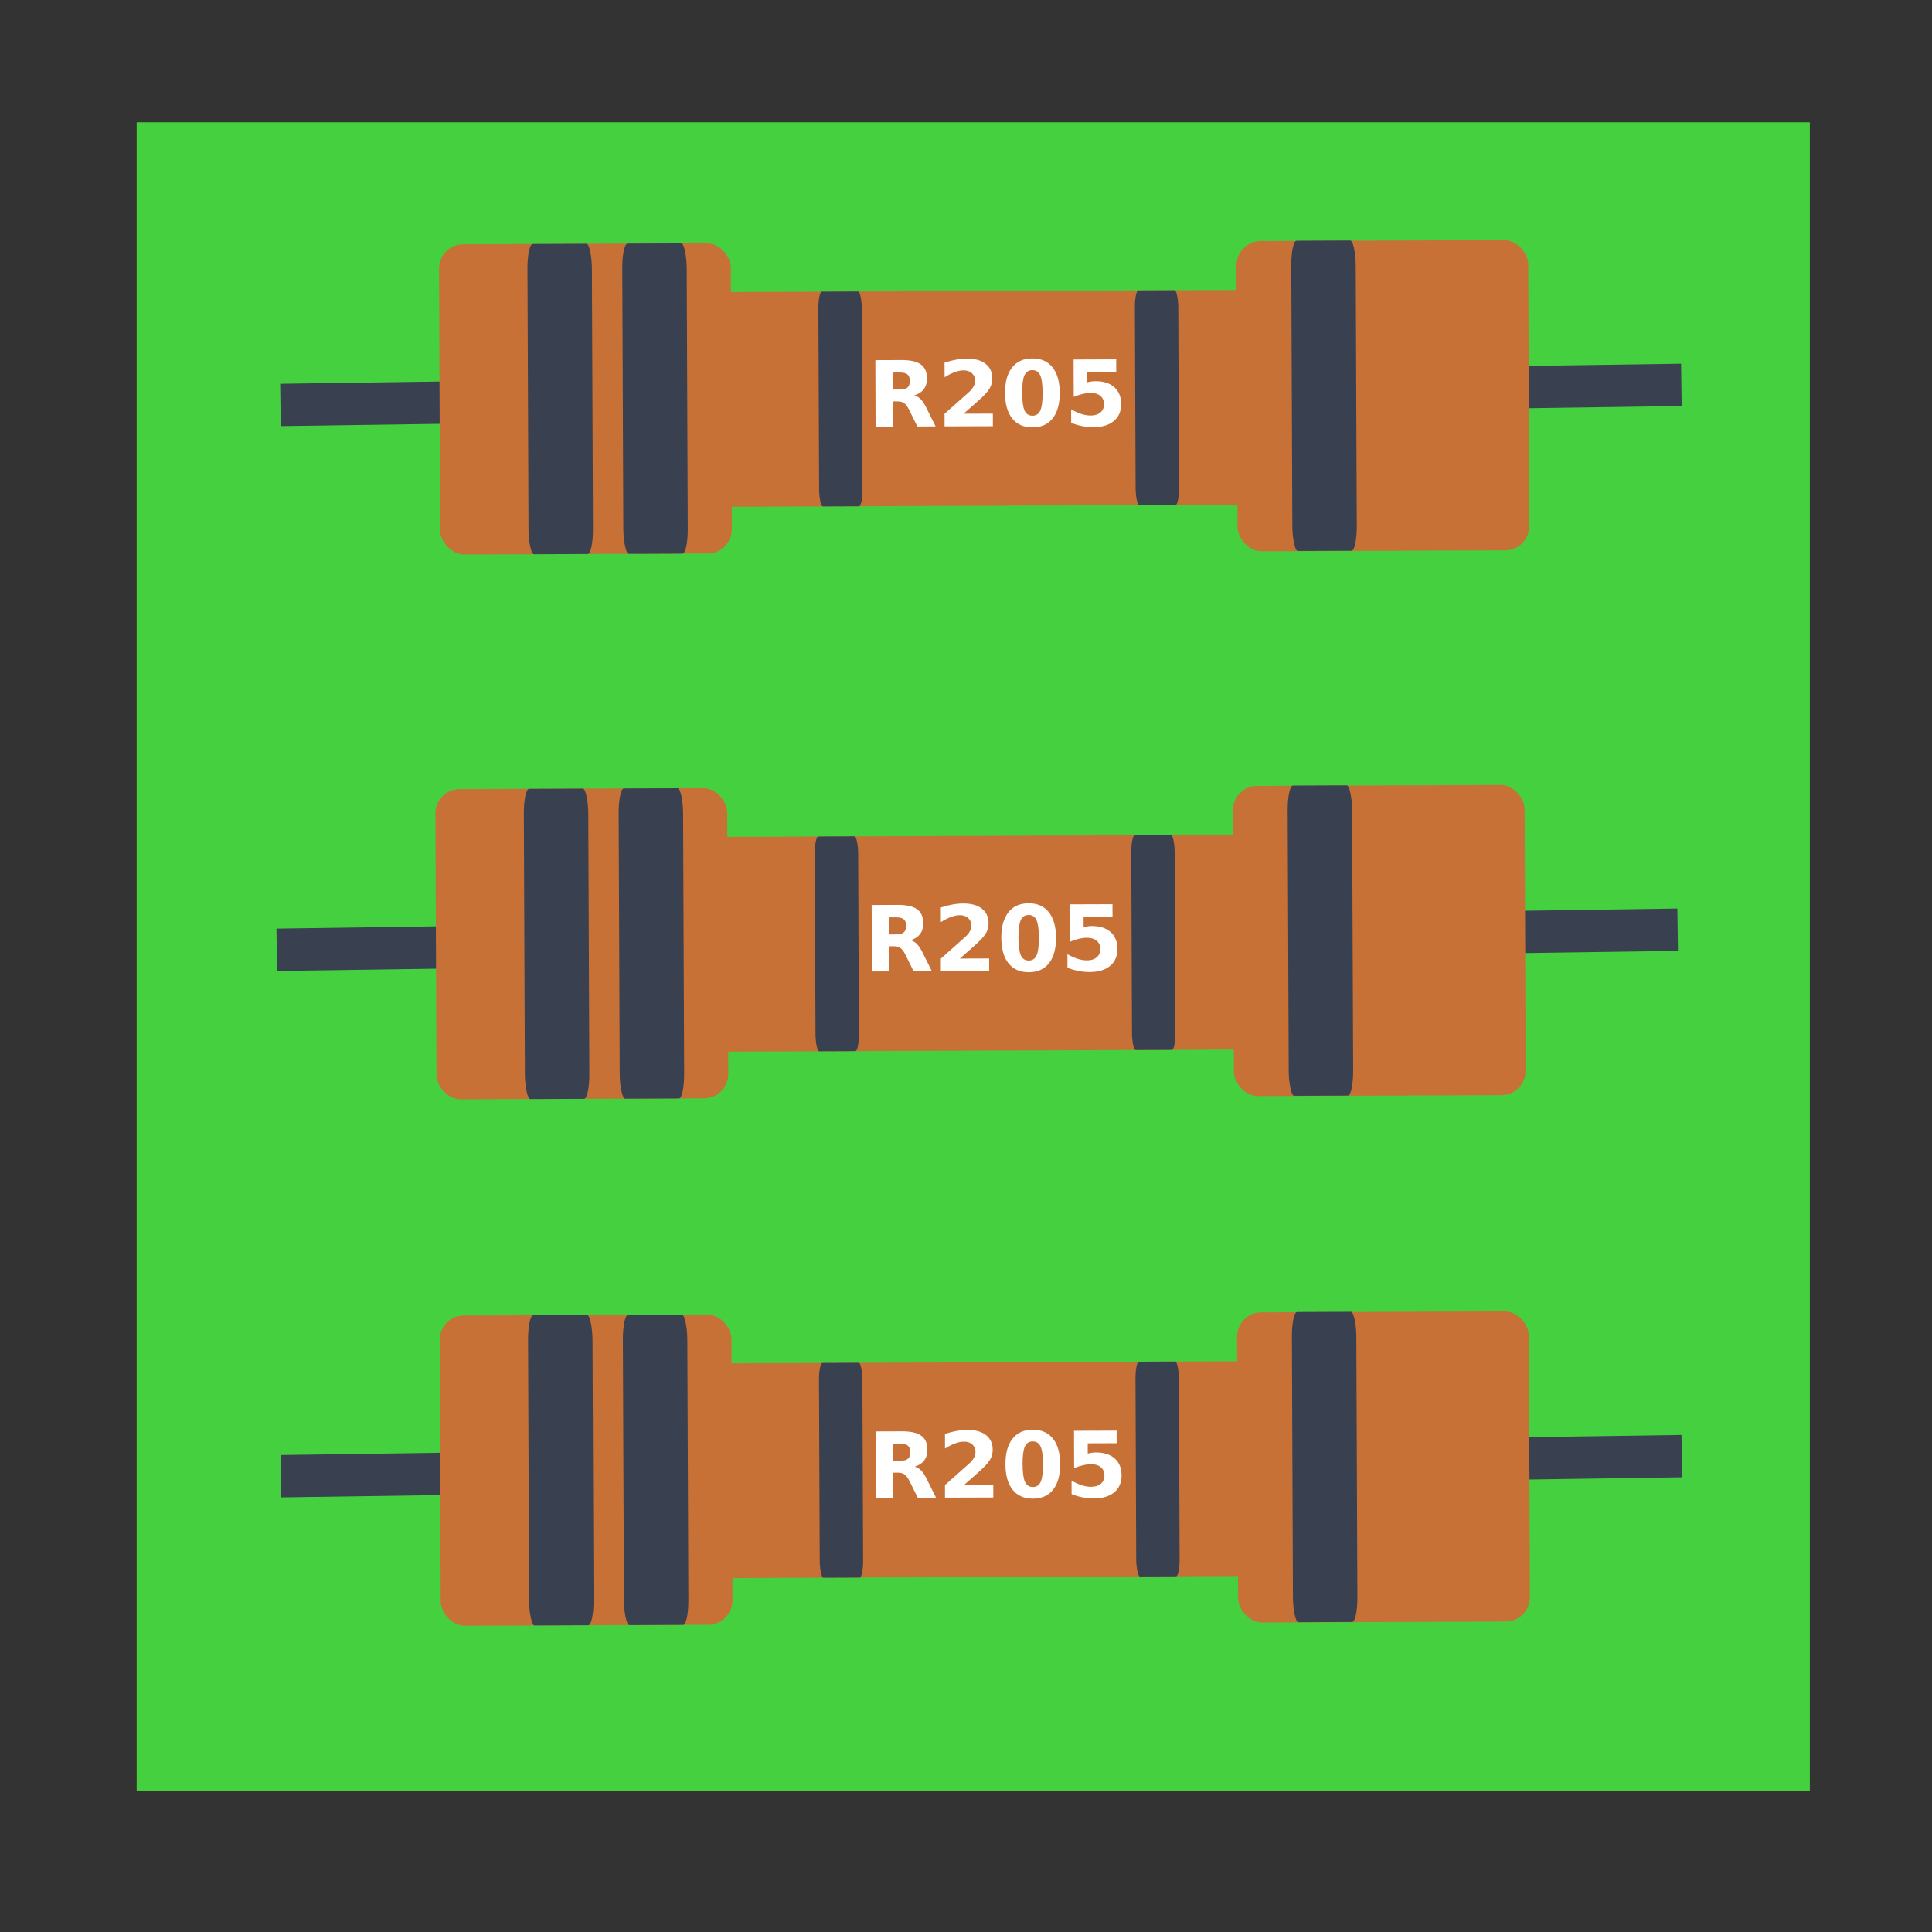 <?xml version="1.0" encoding="UTF-8" standalone="no"?>
<svg
   xmlns:dc="http://purl.org/dc/elements/1.1/"
   xmlns:cc="http://creativecommons.org/ns#"
   xmlns:rdf="http://www.w3.org/1999/02/22-rdf-syntax-ns#"
   xmlns:svg="http://www.w3.org/2000/svg"
   xmlns="http://www.w3.org/2000/svg"
   xmlns:sodipodi="http://sodipodi.sourceforge.net/DTD/sodipodi-0.dtd"
   xmlns:inkscape="http://www.inkscape.org/namespaces/inkscape"
   viewBox="0 0 512 512"
   height="512"
   width="512"
   version="1.1"
   id="svg2"
   inkscape:version="0.91 r13725"
   sodipodi:docname="logisim.svg">
  <rect x="0" y="0" width="512" height="512" fill="#333333" stroke="none"/>
  <sodipodi:namedview
     pagecolor="#ffffff"
     bordercolor="#666666"
     borderopacity="1"
     objecttolerance="10"
     gridtolerance="10"
     guidetolerance="10"
     inkscape:pageopacity="0"
     inkscape:pageshadow="2"
     inkscape:window-width="1366"
     inkscape:window-height="715"
     id="namedview18"
     showgrid="false"
     inkscape:zoom="0.57452426"
     inkscape:cx="48.118901"
     inkscape:cy="188.22456"
     inkscape:window-x="0"
     inkscape:window-y="24"
     inkscape:window-maximized="1"
     inkscape:current-layer="svg2"
     inkscape:snap-bbox="false"
     inkscape:snap-global="true" />
  <defs
     id="defs6">
    <filter
       height="1.096"
       y="-0.048"
       width="1.096"
       x="-0.048"
       id="filter4329"
       style="color-interpolation-filters:sRGB">
      <feGaussianBlur
         id="feGaussianBlur4331"
         stdDeviation="2.132" />
    </filter>
    <filter
       height="1.033"
       y="-0.016"
       width="1.04"
       x="-0.02"
       id="filter4376"
       style="color-interpolation-filters:sRGB">
      <feGaussianBlur
         id="feGaussianBlur4378"
         stdDeviation="1.174" />
    </filter>
    <filter
       height="1.057"
       y="-0.029"
       width="1.063"
       x="-0.032"
       id="filter4436"
       style="color-interpolation-filters:sRGB">
      <feGaussianBlur
         id="feGaussianBlur4438"
         stdDeviation="0.635" />
    </filter>
  </defs>
  <g
     id="g4321">
    <rect
       y="32.411"
       x="36.217"
       height="442.105"
       width="443.408"
       id="rect4250"
       style="fill:#45d03f;fill-opacity:1;stroke:none;stroke-width:30;stroke-miterlimit:4;stroke-dasharray:none;stroke-opacity:1" />
    <path
       inkscape:connector-curvature="0"
       id="path4308"
       d="m 74.332,107.318 371.249,-5.323"
       style="fill:none;fill-opacity:0;fill-rule:evenodd;stroke:#394050;stroke-width:11.215;stroke-linecap:butt;stroke-linejoin:miter;stroke-miterlimit:4;stroke-dasharray:none;stroke-opacity:1" />
    <rect
       transform="matrix(1,-0.004,0.004,1,0,0)"
       rx="6.388"
       ry="6.501"
       y="65.224"
       x="116.065"
       height="82.211"
       width="77.332"
       id="rect3003"
       style="fill:#c87137;fill-opacity:1;stroke:none" />
    <rect
       transform="matrix(1,-0.004,0.004,1,0,0)"
       rx="6.388"
       ry="6.501"
       y="65.224"
       x="327.39"
       height="82.211"
       width="77.332"
       id="rect3003-3"
       style="fill:#c87137;fill-opacity:1;stroke:none" />
    <rect
       transform="matrix(1,-0.004,0.004,1,0,0)"
       rx="14.377"
       ry="4.501"
       y="78.167"
       x="174.897"
       height="56.919"
       width="174.035"
       id="rect3003-6"
       style="fill:#c87137;fill-opacity:1;stroke:none" />
    <rect
       transform="matrix(1,-0.004,0.004,1,0,0)"
       style="fill:#394050;fill-opacity:1;stroke:none"
       id="rect3427"
       width="17.079"
       height="82.211"
       x="139.497"
       y="65.224"
       ry="6.501"
       rx="1.411" />
    <rect
       transform="matrix(1,-0.004,0.004,1,0,0)"
       style="fill:#394050;fill-opacity:1;stroke:none"
       id="rect3427-7"
       width="17.079"
       height="82.211"
       x="164.625"
       y="65.226"
       ry="6.501"
       rx="1.411" />
    <rect
       transform="matrix(1,-0.004,0.004,1,0,0)"
       style="fill:#394050;fill-opacity:1;stroke:none"
       id="rect4244"
       width="11.5"
       height="56.919"
       x="216.554"
       y="78.167"
       ry="4.501"
       rx="0.95" />
    <rect
       transform="matrix(1,-0.004,0.004,1,0,0)"
       style="fill:#394050;fill-opacity:1;stroke:none"
       id="rect4244-5"
       width="11.5"
       height="56.919"
       x="300.425"
       y="78.167"
       ry="4.501"
       rx="0.95" />
    <rect
       transform="matrix(1,-0.004,0.004,1,0,0)"
       style="fill:#394050;fill-opacity:1;stroke:none"
       id="rect3427-7-3"
       width="17.079"
       height="82.211"
       x="341.919"
       y="65.172"
       ry="6.501"
       rx="1.411" />
    <g
       transform="matrix(0.604,-0.002,0.002,0.604,102.161,-50.721)"
       id="flowRoot4276"
       style="font-style:normal;font-weight:normal;font-size:40px;line-height:125%;font-family:sans-serif;letter-spacing:0px;word-spacing:0px;fill:#000000;fill-opacity:1;stroke:none;stroke-width:1px;stroke-linecap:butt;stroke-linejoin:miter;stroke-opacity:1">
      <path
         inkscape:connector-curvature="0"
         id="path4285"
         style="font-style:normal;font-variant:normal;font-weight:bold;font-stretch:normal;font-family:sans-serif;-inkscape-font-specification:'sans-serif Bold';fill:#ffffff"
         d="m 224.816,255.639 q 2.363,0 3.379,-0.879 1.035,-0.879 1.035,-2.891 0,-1.992 -1.035,-2.852 -1.016,-0.859 -3.379,-0.859 l -3.164,0 0,7.48 3.164,0 z m -3.164,5.195 0,11.035 -7.52,0 0,-29.16 11.484,0 q 5.762,0 8.438,1.934 2.695,1.934 2.695,6.113 0,2.891 -1.406,4.746 -1.387,1.855 -4.199,2.734 1.543,0.352 2.754,1.602 1.23,1.23 2.48,3.75 l 4.082,8.281 -8.008,0 -3.555,-7.246 q -1.074,-2.188 -2.188,-2.988 -1.094,-0.801 -2.93,-0.801 l -2.129,0 z" />
      <path
         inkscape:connector-curvature="0"
         id="path4287"
         style="font-style:normal;font-variant:normal;font-weight:bold;font-stretch:normal;font-family:sans-serif;-inkscape-font-specification:'sans-serif Bold';fill:#ffffff"
         d="m 252.766,266.343 12.832,0 0,5.527 -21.191,0 0,-5.527 10.645,-9.395 q 1.426,-1.289 2.109,-2.52 0.684,-1.23 0.684,-2.559 0,-2.051 -1.387,-3.301 -1.367,-1.25 -3.652,-1.25 -1.758,0 -3.848,0.762 -2.09,0.742 -4.473,2.227 l 0,-6.406 q 2.539,-0.84 5.02,-1.27 2.48,-0.449 4.863,-0.449 5.234,0 8.125,2.305 2.91,2.305 2.91,6.426 0,2.383 -1.23,4.453 -1.23,2.051 -5.176,5.508 l -6.23,5.469 z" />
      <path
         inkscape:connector-curvature="0"
         id="path4289"
         style="font-style:normal;font-variant:normal;font-weight:bold;font-stretch:normal;font-family:sans-serif;-inkscape-font-specification:'sans-serif Bold';fill:#ffffff"
         d="m 287.453,257.261 q 0,-5.469 -1.035,-7.695 -1.016,-2.246 -3.438,-2.246 -2.422,0 -3.457,2.246 -1.035,2.227 -1.035,7.695 0,5.527 1.035,7.793 1.035,2.266 3.457,2.266 2.402,0 3.438,-2.266 1.035,-2.266 1.035,-7.793 z m 7.52,0.059 q 0,7.246 -3.125,11.191 -3.125,3.926 -8.867,3.926 -5.762,0 -8.887,-3.926 -3.125,-3.945 -3.125,-11.191 0,-7.266 3.125,-11.191 3.125,-3.945 8.887,-3.945 5.742,0 8.867,3.945 3.125,3.926 3.125,11.191 z" />
      <path
         inkscape:connector-curvature="0"
         id="path4291"
         style="font-style:normal;font-variant:normal;font-weight:bold;font-stretch:normal;font-family:sans-serif;-inkscape-font-specification:'sans-serif Bold';fill:#ffffff"
         d="m 301.105,242.71 18.691,0 0,5.527 -12.695,0 0,4.512 q 0.859,-0.234 1.719,-0.352 0.879,-0.137 1.816,-0.137 5.332,0 8.301,2.676 2.969,2.656 2.969,7.422 0,4.727 -3.242,7.402 -3.223,2.676 -8.965,2.676 -2.48,0 -4.922,-0.488 -2.422,-0.469 -4.824,-1.445 l 0,-5.918 q 2.383,1.367 4.512,2.051 2.148,0.684 4.043,0.684 2.734,0 4.297,-1.328 1.582,-1.348 1.582,-3.633 0,-2.305 -1.582,-3.633 -1.562,-1.328 -4.297,-1.328 -1.621,0 -3.457,0.43 -1.836,0.41 -3.945,1.289 l 0,-16.406 z" />
    </g>
    <path
       inkscape:connector-curvature="0"
       id="path4308-6"
       d="m 73.347,251.707 371.249,-5.323"
       style="fill:none;fill-opacity:0;fill-rule:evenodd;stroke:#394050;stroke-width:11.215;stroke-linecap:butt;stroke-linejoin:miter;stroke-miterlimit:4;stroke-dasharray:none;stroke-opacity:1" />
    <rect
       transform="matrix(1,-0.004,0.004,1,0,0)"
       rx="6.388"
       ry="6.501"
       y="209.609"
       x="114.527"
       height="82.211"
       width="77.332"
       id="rect3003-5"
       style="fill:#c87137;fill-opacity:1;stroke:none" />
    <rect
       transform="matrix(1,-0.004,0.004,1,0,0)"
       rx="6.388"
       ry="6.501"
       y="209.609"
       x="325.853"
       height="82.211"
       width="77.332"
       id="rect3003-3-3"
       style="fill:#c87137;fill-opacity:1;stroke:none" />
    <rect
       transform="matrix(1,-0.004,0.004,1,0,0)"
       rx="14.377"
       ry="4.501"
       y="222.552"
       x="173.36"
       height="56.919"
       width="174.035"
       id="rect3003-6-5"
       style="fill:#c87137;fill-opacity:1;stroke:none" />
    <rect
       transform="matrix(1,-0.004,0.004,1,0,0)"
       style="fill:#394050;fill-opacity:1;stroke:none"
       id="rect3427-6"
       width="17.079"
       height="82.211"
       x="137.959"
       y="209.609"
       ry="6.501"
       rx="1.411" />
    <rect
       transform="matrix(1,-0.004,0.004,1,0,0)"
       style="fill:#394050;fill-opacity:1;stroke:none"
       id="rect3427-7-2"
       width="17.079"
       height="82.211"
       x="163.088"
       y="209.611"
       ry="6.501"
       rx="1.411" />
    <rect
       transform="matrix(1,-0.004,0.004,1,0,0)"
       style="fill:#394050;fill-opacity:1;stroke:none"
       id="rect4244-9"
       width="11.5"
       height="56.919"
       x="215.017"
       y="222.552"
       ry="4.501"
       rx="0.95" />
    <rect
       transform="matrix(1,-0.004,0.004,1,0,0)"
       style="fill:#394050;fill-opacity:1;stroke:none"
       id="rect4244-5-1"
       width="11.5"
       height="56.919"
       x="298.888"
       y="222.552"
       ry="4.501"
       rx="0.95" />
    <rect
       transform="matrix(1,-0.004,0.004,1,0,0)"
       style="fill:#394050;fill-opacity:1;stroke:none"
       id="rect3427-7-3-2"
       width="17.079"
       height="82.211"
       x="340.382"
       y="209.556"
       ry="6.501"
       rx="1.411" />
    <g
       transform="matrix(0.604,-0.002,0.002,0.604,101.176,93.669)"
       id="flowRoot4276-7"
       style="font-style:normal;font-weight:normal;font-size:40px;line-height:125%;font-family:sans-serif;letter-spacing:0px;word-spacing:0px;fill:#000000;fill-opacity:1;stroke:none;stroke-width:1px;stroke-linecap:butt;stroke-linejoin:miter;stroke-opacity:1">
      <path
         inkscape:connector-curvature="0"
         id="path4285-0"
         style="font-style:normal;font-variant:normal;font-weight:bold;font-stretch:normal;font-family:sans-serif;-inkscape-font-specification:'sans-serif Bold';fill:#ffffff"
         d="m 224.816,255.639 q 2.363,0 3.379,-0.879 1.035,-0.879 1.035,-2.891 0,-1.992 -1.035,-2.852 -1.016,-0.859 -3.379,-0.859 l -3.164,0 0,7.48 3.164,0 z m -3.164,5.195 0,11.035 -7.52,0 0,-29.16 11.484,0 q 5.762,0 8.438,1.934 2.695,1.934 2.695,6.113 0,2.891 -1.406,4.746 -1.387,1.855 -4.199,2.734 1.543,0.352 2.754,1.602 1.23,1.23 2.48,3.75 l 4.082,8.281 -8.008,0 -3.555,-7.246 q -1.074,-2.188 -2.188,-2.988 -1.094,-0.801 -2.93,-0.801 l -2.129,0 z" />
      <path
         inkscape:connector-curvature="0"
         id="path4287-9"
         style="font-style:normal;font-variant:normal;font-weight:bold;font-stretch:normal;font-family:sans-serif;-inkscape-font-specification:'sans-serif Bold';fill:#ffffff"
         d="m 252.766,266.343 12.832,0 0,5.527 -21.191,0 0,-5.527 10.645,-9.395 q 1.426,-1.289 2.109,-2.52 0.684,-1.23 0.684,-2.559 0,-2.051 -1.387,-3.301 -1.367,-1.25 -3.652,-1.25 -1.758,0 -3.848,0.762 -2.09,0.742 -4.473,2.227 l 0,-6.406 q 2.539,-0.84 5.02,-1.27 2.48,-0.449 4.863,-0.449 5.234,0 8.125,2.305 2.91,2.305 2.91,6.426 0,2.383 -1.23,4.453 -1.23,2.051 -5.176,5.508 l -6.23,5.469 z" />
      <path
         inkscape:connector-curvature="0"
         id="path4289-3"
         style="font-style:normal;font-variant:normal;font-weight:bold;font-stretch:normal;font-family:sans-serif;-inkscape-font-specification:'sans-serif Bold';fill:#ffffff"
         d="m 287.453,257.261 q 0,-5.469 -1.035,-7.695 -1.016,-2.246 -3.438,-2.246 -2.422,0 -3.457,2.246 -1.035,2.227 -1.035,7.695 0,5.527 1.035,7.793 1.035,2.266 3.457,2.266 2.402,0 3.438,-2.266 1.035,-2.266 1.035,-7.793 z m 7.52,0.059 q 0,7.246 -3.125,11.191 -3.125,3.926 -8.867,3.926 -5.762,0 -8.887,-3.926 -3.125,-3.945 -3.125,-11.191 0,-7.266 3.125,-11.191 3.125,-3.945 8.887,-3.945 5.742,0 8.867,3.945 3.125,3.926 3.125,11.191 z" />
      <path
         inkscape:connector-curvature="0"
         id="path4291-6"
         style="font-style:normal;font-variant:normal;font-weight:bold;font-stretch:normal;font-family:sans-serif;-inkscape-font-specification:'sans-serif Bold';fill:#ffffff"
         d="m 301.105,242.71 18.691,0 0,5.527 -12.695,0 0,4.512 q 0.859,-0.234 1.719,-0.352 0.879,-0.137 1.816,-0.137 5.332,0 8.301,2.676 2.969,2.656 2.969,7.422 0,4.727 -3.242,7.402 -3.223,2.676 -8.965,2.676 -2.48,0 -4.922,-0.488 -2.422,-0.469 -4.824,-1.445 l 0,-5.918 q 2.383,1.367 4.512,2.051 2.148,0.684 4.043,0.684 2.734,0 4.297,-1.328 1.582,-1.348 1.582,-3.633 0,-2.305 -1.582,-3.633 -1.562,-1.328 -4.297,-1.328 -1.621,0 -3.457,0.43 -1.836,0.41 -3.945,1.289 l 0,-16.406 z" />
    </g>
    <path
       inkscape:connector-curvature="0"
       id="path4308-62"
       d="m 74.442,391.213 371.249,-5.323"
       style="fill:none;fill-opacity:0;fill-rule:evenodd;stroke:#394050;stroke-width:11.215;stroke-linecap:butt;stroke-linejoin:miter;stroke-miterlimit:4;stroke-dasharray:none;stroke-opacity:1" />
    <rect
       transform="matrix(1,-0.004,0.004,1,0,0)"
       rx="6.388"
       ry="6.501"
       y="349.118"
       x="115.088"
       height="82.211"
       width="77.332"
       id="rect3003-1"
       style="fill:#c87137;fill-opacity:1;stroke:none" />
    <rect
       transform="matrix(1,-0.004,0.004,1,0,0)"
       rx="6.388"
       ry="6.501"
       y="349.117"
       x="326.414"
       height="82.211"
       width="77.332"
       id="rect3003-3-8"
       style="fill:#c87137;fill-opacity:1;stroke:none" />
    <rect
       transform="matrix(1,-0.004,0.004,1,0,0)"
       rx="14.377"
       ry="4.501"
       y="362.06"
       x="173.921"
       height="56.919"
       width="174.035"
       id="rect3003-6-7"
       style="fill:#c87137;fill-opacity:1;stroke:none" />
    <rect
       transform="matrix(1,-0.004,0.004,1,0,0)"
       style="fill:#394050;fill-opacity:1;stroke:none"
       id="rect3427-9"
       width="17.079"
       height="82.211"
       x="138.52"
       y="349.118"
       ry="6.501"
       rx="1.411" />
    <rect
       transform="matrix(1,-0.004,0.004,1,0,0)"
       style="fill:#394050;fill-opacity:1;stroke:none"
       id="rect3427-7-20"
       width="17.079"
       height="82.211"
       x="163.649"
       y="349.12"
       ry="6.501"
       rx="1.411" />
    <rect
       transform="matrix(1,-0.004,0.004,1,0,0)"
       style="fill:#394050;fill-opacity:1;stroke:none"
       id="rect4244-2"
       width="11.5"
       height="56.919"
       x="215.578"
       y="362.06"
       ry="4.501"
       rx="0.95" />
    <rect
       transform="matrix(1,-0.004,0.004,1,0,0)"
       style="fill:#394050;fill-opacity:1;stroke:none"
       id="rect4244-5-3"
       width="11.5"
       height="56.919"
       x="299.449"
       y="362.06"
       ry="4.501"
       rx="0.95" />
    <rect
       transform="matrix(1,-0.004,0.004,1,0,0)"
       style="fill:#394050;fill-opacity:1;stroke:none"
       id="rect3427-7-3-7"
       width="17.079"
       height="82.211"
       x="340.943"
       y="349.065"
       ry="6.501"
       rx="1.411" />
    <g
       transform="matrix(0.604,-0.002,0.002,0.604,102.271,233.174)"
       id="flowRoot4276-5"
       style="font-style:normal;font-weight:normal;font-size:40px;line-height:125%;font-family:sans-serif;letter-spacing:0px;word-spacing:0px;fill:#000000;fill-opacity:1;stroke:none;stroke-width:1px;stroke-linecap:butt;stroke-linejoin:miter;stroke-opacity:1">
      <path
         inkscape:connector-curvature="0"
         id="path4285-9"
         style="font-style:normal;font-variant:normal;font-weight:bold;font-stretch:normal;font-family:sans-serif;-inkscape-font-specification:'sans-serif Bold';fill:#ffffff"
         d="m 224.816,255.639 q 2.363,0 3.379,-0.879 1.035,-0.879 1.035,-2.891 0,-1.992 -1.035,-2.852 -1.016,-0.859 -3.379,-0.859 l -3.164,0 0,7.48 3.164,0 z m -3.164,5.195 0,11.035 -7.52,0 0,-29.16 11.484,0 q 5.762,0 8.438,1.934 2.695,1.934 2.695,6.113 0,2.891 -1.406,4.746 -1.387,1.855 -4.199,2.734 1.543,0.352 2.754,1.602 1.23,1.23 2.48,3.75 l 4.082,8.281 -8.008,0 -3.555,-7.246 q -1.074,-2.188 -2.188,-2.988 -1.094,-0.801 -2.93,-0.801 l -2.129,0 z" />
      <path
         inkscape:connector-curvature="0"
         id="path4287-2"
         style="font-style:normal;font-variant:normal;font-weight:bold;font-stretch:normal;font-family:sans-serif;-inkscape-font-specification:'sans-serif Bold';fill:#ffffff"
         d="m 252.766,266.343 12.832,0 0,5.527 -21.191,0 0,-5.527 10.645,-9.395 q 1.426,-1.289 2.109,-2.52 0.684,-1.23 0.684,-2.559 0,-2.051 -1.387,-3.301 -1.367,-1.25 -3.652,-1.25 -1.758,0 -3.848,0.762 -2.09,0.742 -4.473,2.227 l 0,-6.406 q 2.539,-0.84 5.02,-1.27 2.48,-0.449 4.863,-0.449 5.234,0 8.125,2.305 2.91,2.305 2.91,6.426 0,2.383 -1.23,4.453 -1.23,2.051 -5.176,5.508 l -6.23,5.469 z" />
      <path
         inkscape:connector-curvature="0"
         id="path4289-2"
         style="font-style:normal;font-variant:normal;font-weight:bold;font-stretch:normal;font-family:sans-serif;-inkscape-font-specification:'sans-serif Bold';fill:#ffffff"
         d="m 287.453,257.261 q 0,-5.469 -1.035,-7.695 -1.016,-2.246 -3.438,-2.246 -2.422,0 -3.457,2.246 -1.035,2.227 -1.035,7.695 0,5.527 1.035,7.793 1.035,2.266 3.457,2.266 2.402,0 3.438,-2.266 1.035,-2.266 1.035,-7.793 z m 7.52,0.059 q 0,7.246 -3.125,11.191 -3.125,3.926 -8.867,3.926 -5.762,0 -8.887,-3.926 -3.125,-3.945 -3.125,-11.191 0,-7.266 3.125,-11.191 3.125,-3.945 8.887,-3.945 5.742,0 8.867,3.945 3.125,3.926 3.125,11.191 z" />
      <path
         inkscape:connector-curvature="0"
         id="path4291-8"
         style="font-style:normal;font-variant:normal;font-weight:bold;font-stretch:normal;font-family:sans-serif;-inkscape-font-specification:'sans-serif Bold';fill:#ffffff"
         d="m 301.105,242.71 18.691,0 0,5.527 -12.695,0 0,4.512 q 0.859,-0.234 1.719,-0.352 0.879,-0.137 1.816,-0.137 5.332,0 8.301,2.676 2.969,2.656 2.969,7.422 0,4.727 -3.242,7.402 -3.223,2.676 -8.965,2.676 -2.48,0 -4.922,-0.488 -2.422,-0.469 -4.824,-1.445 l 0,-5.918 q 2.383,1.367 4.512,2.051 2.148,0.684 4.043,0.684 2.734,0 4.297,-1.328 1.582,-1.348 1.582,-3.633 0,-2.305 -1.582,-3.633 -1.562,-1.328 -4.297,-1.328 -1.621,0 -3.457,0.43 -1.836,0.41 -3.945,1.289 l 0,-16.406 z" />
    </g>
  </g>
</svg>
